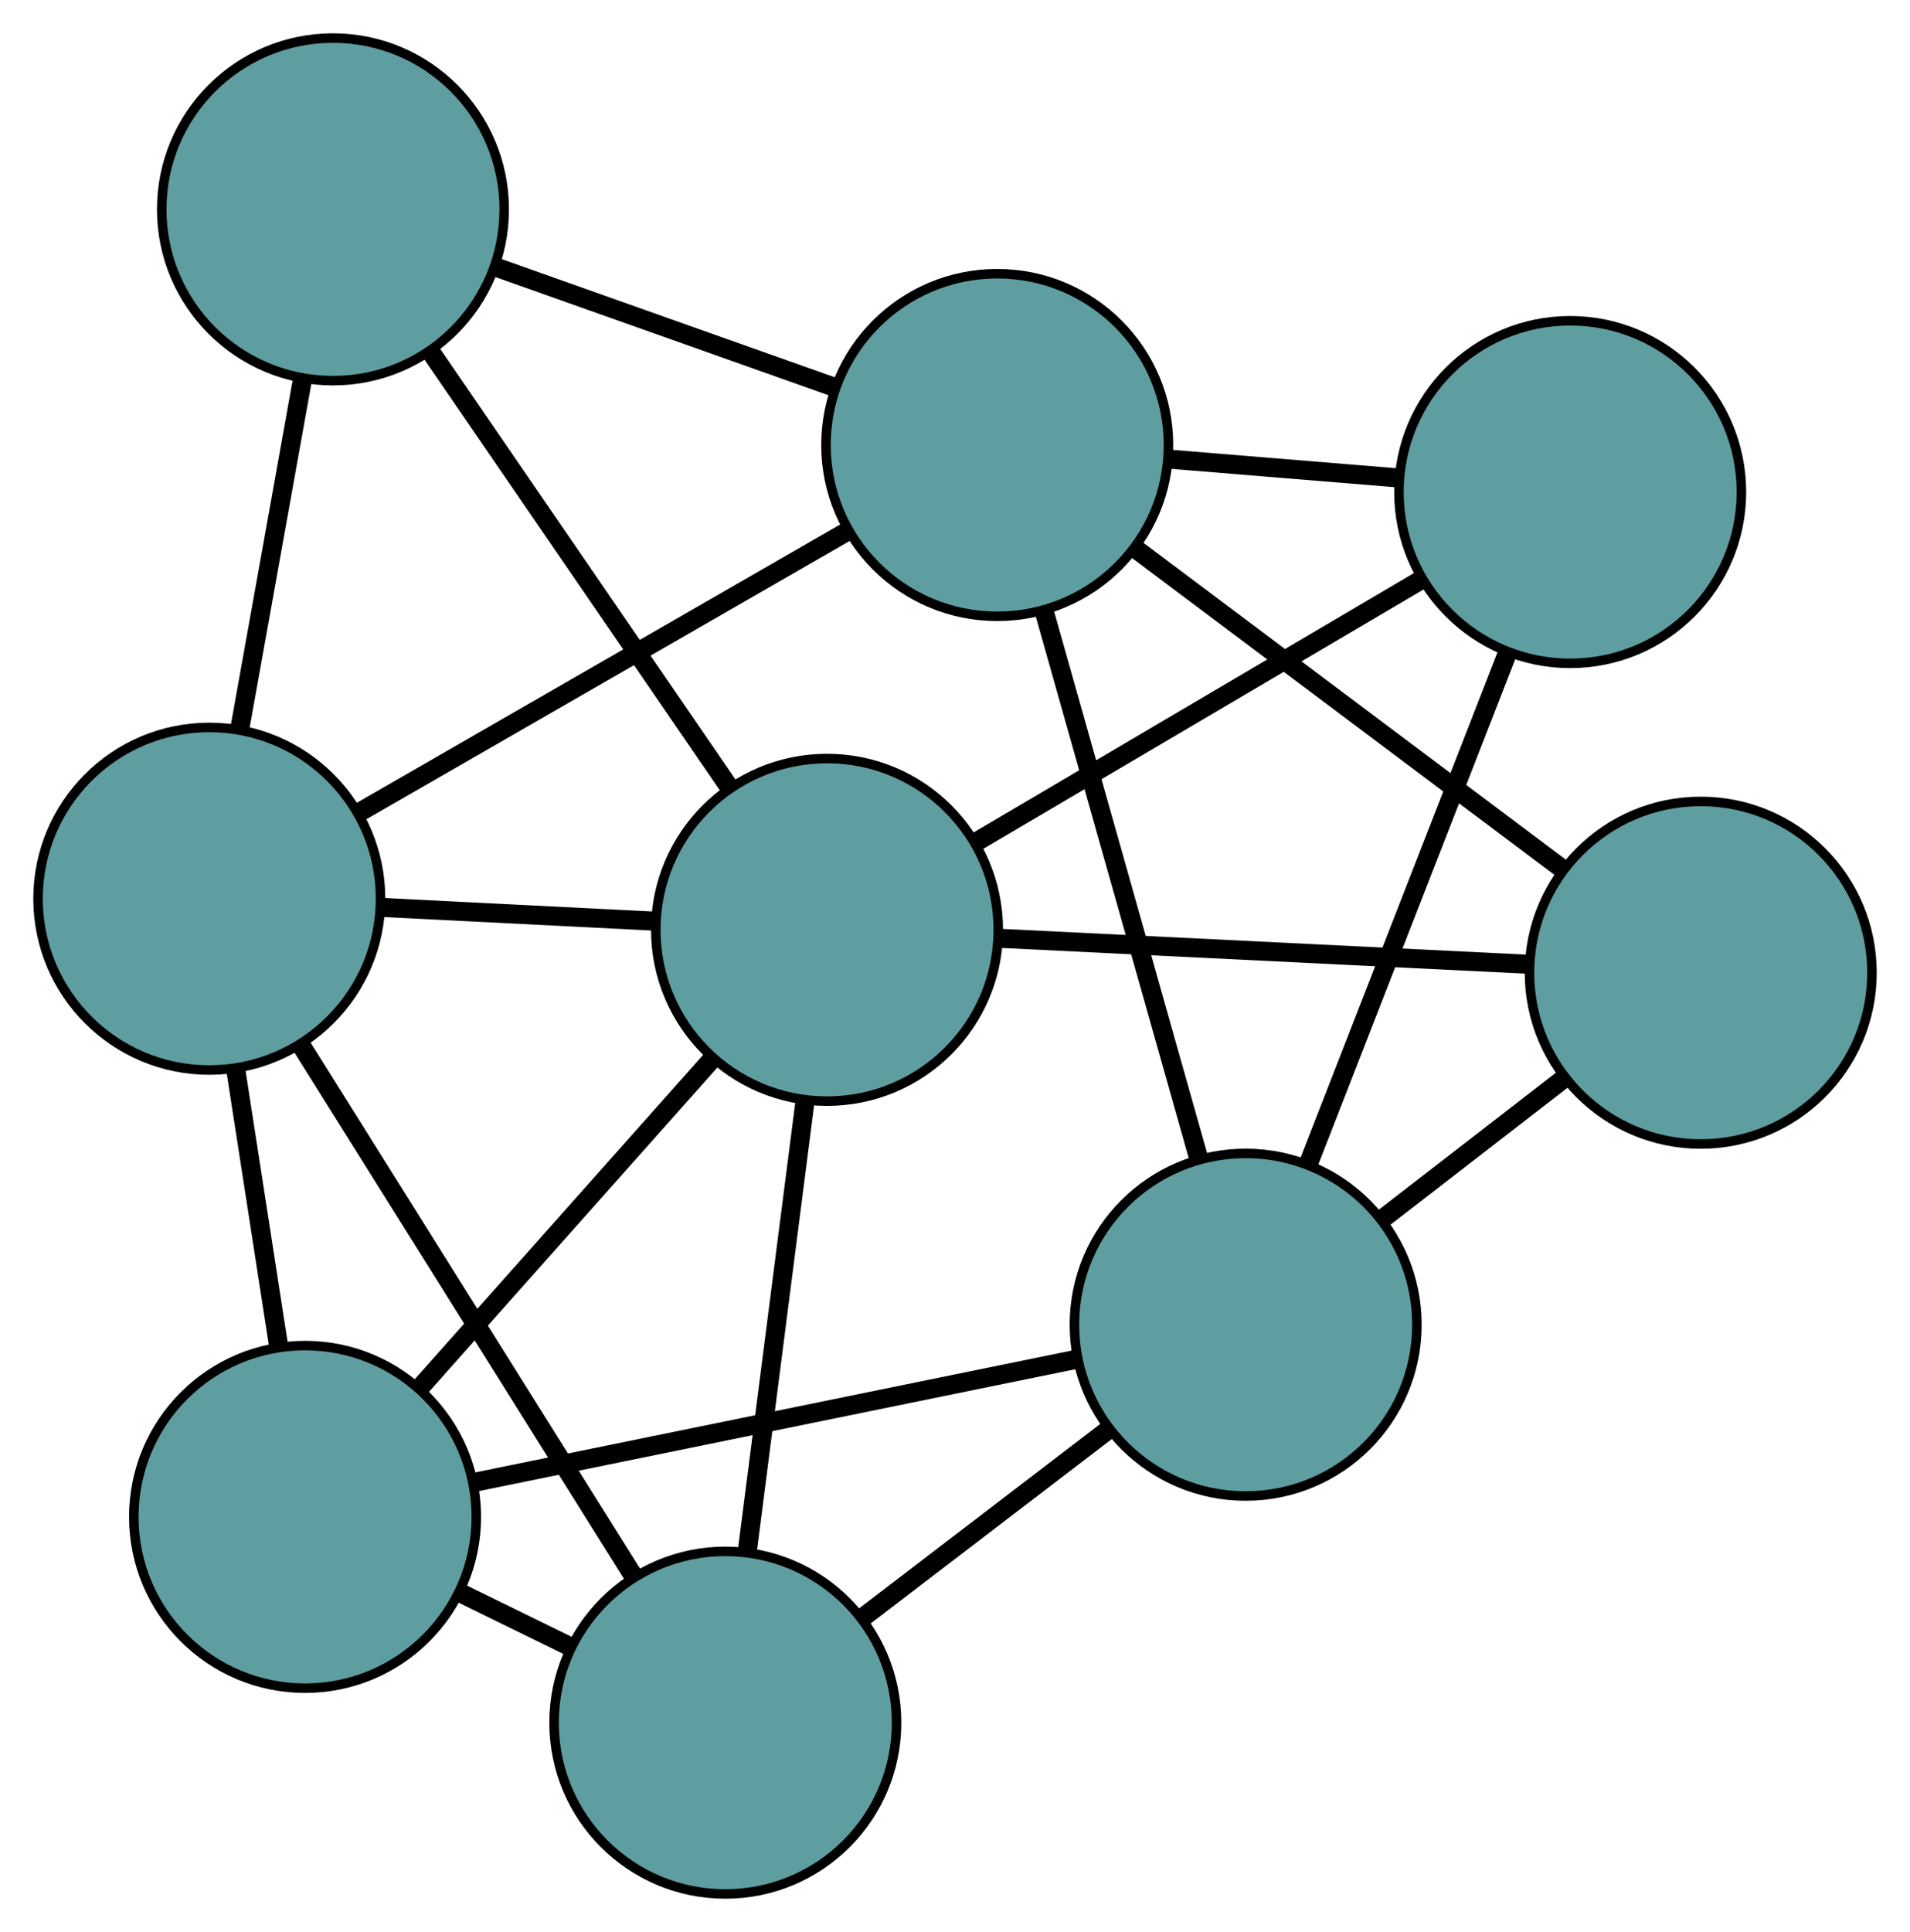 <?xml version="1.0" encoding="UTF-8" standalone="no"?>
<!DOCTYPE svg PUBLIC "-//W3C//DTD SVG 1.1//EN"
 "http://www.w3.org/Graphics/SVG/1.1/DTD/svg11.dtd">
<!-- Generated by graphviz version 2.36.0 (20140111.2315)
 -->
<!-- Title: G Pages: 1 -->
<svg width="100%" height="100%"
 viewBox="0.00 0.00 200.77 203.02" xmlns="http://www.w3.org/2000/svg" xmlns:xlink="http://www.w3.org/1999/xlink">
<g id="graph0" class="graph" transform="scale(1 1) rotate(0) translate(4 199.022)">
<title>G</title>
<!-- 0 -->
<g id="node1" class="node"><title>0</title>
<ellipse fill="cadetblue" stroke="black" cx="28.067" cy="-39.624" rx="18" ry="18"/>
</g>
<!-- 4 -->
<g id="node5" class="node"><title>4</title>
<ellipse fill="cadetblue" stroke="black" cx="72.241" cy="-18" rx="18" ry="18"/>
</g>
<!-- 0&#45;&#45;4 -->
<g id="edge1" class="edge"><title>0&#45;&#45;4</title>
<path fill="none" stroke="black" stroke-width="2" d="M44.265,-31.695C48.106,-29.814 52.203,-27.808 56.045,-25.928"/>
</g>
<!-- 6 -->
<g id="node7" class="node"><title>6</title>
<ellipse fill="cadetblue" stroke="black" cx="18" cy="-104.581" rx="18" ry="18"/>
</g>
<!-- 0&#45;&#45;6 -->
<g id="edge2" class="edge"><title>0&#45;&#45;6</title>
<path fill="none" stroke="black" stroke-width="2" d="M25.263,-57.718C23.866,-66.728 22.183,-77.588 20.789,-86.584"/>
</g>
<!-- 7 -->
<g id="node8" class="node"><title>7</title>
<ellipse fill="cadetblue" stroke="black" cx="126.938" cy="-59.818" rx="18" ry="18"/>
</g>
<!-- 0&#45;&#45;7 -->
<g id="edge3" class="edge"><title>0&#45;&#45;7</title>
<path fill="none" stroke="black" stroke-width="2" d="M45.743,-43.234C63.629,-46.887 91.132,-52.505 109.082,-56.171"/>
</g>
<!-- 8 -->
<g id="node9" class="node"><title>8</title>
<ellipse fill="cadetblue" stroke="black" cx="82.934" cy="-101.313" rx="18" ry="18"/>
</g>
<!-- 0&#45;&#45;8 -->
<g id="edge4" class="edge"><title>0&#45;&#45;8</title>
<path fill="none" stroke="black" stroke-width="2" d="M40.244,-53.315C49.336,-63.538 61.707,-77.447 70.791,-87.66"/>
</g>
<!-- 1 -->
<g id="node2" class="node"><title>1</title>
<ellipse fill="cadetblue" stroke="black" cx="31" cy="-177.022" rx="18" ry="18"/>
</g>
<!-- 5 -->
<g id="node6" class="node"><title>5</title>
<ellipse fill="cadetblue" stroke="black" cx="100.823" cy="-152.258" rx="18" ry="18"/>
</g>
<!-- 1&#45;&#45;5 -->
<g id="edge5" class="edge"><title>1&#45;&#45;5</title>
<path fill="none" stroke="black" stroke-width="2" d="M48.26,-170.901C59.083,-167.062 72.977,-162.134 83.762,-158.309"/>
</g>
<!-- 1&#45;&#45;6 -->
<g id="edge6" class="edge"><title>1&#45;&#45;6</title>
<path fill="none" stroke="black" stroke-width="2" d="M27.787,-159.115C25.787,-147.971 23.223,-133.686 21.222,-122.533"/>
</g>
<!-- 1&#45;&#45;8 -->
<g id="edge7" class="edge"><title>1&#45;&#45;8</title>
<path fill="none" stroke="black" stroke-width="2" d="M41.261,-162.064C50.365,-148.792 63.597,-129.503 72.695,-116.24"/>
</g>
<!-- 2 -->
<g id="node3" class="node"><title>2</title>
<ellipse fill="cadetblue" stroke="black" cx="174.773" cy="-96.807" rx="18" ry="18"/>
</g>
<!-- 2&#45;&#45;5 -->
<g id="edge8" class="edge"><title>2&#45;&#45;5</title>
<path fill="none" stroke="black" stroke-width="2" d="M160.163,-107.762C147.198,-117.483 128.358,-131.611 115.403,-141.325"/>
</g>
<!-- 2&#45;&#45;7 -->
<g id="edge9" class="edge"><title>2&#45;&#45;7</title>
<path fill="none" stroke="black" stroke-width="2" d="M160.421,-85.709C154.367,-81.027 147.333,-75.589 141.28,-70.908"/>
</g>
<!-- 2&#45;&#45;8 -->
<g id="edge10" class="edge"><title>2&#45;&#45;8</title>
<path fill="none" stroke="black" stroke-width="2" d="M156.629,-97.697C140.528,-98.487 117.13,-99.635 101.041,-100.424"/>
</g>
<!-- 3 -->
<g id="node4" class="node"><title>3</title>
<ellipse fill="cadetblue" stroke="black" cx="161.049" cy="-147.316" rx="18" ry="18"/>
</g>
<!-- 3&#45;&#45;5 -->
<g id="edge11" class="edge"><title>3&#45;&#45;5</title>
<path fill="none" stroke="black" stroke-width="2" d="M142.979,-148.799C135.356,-149.424 126.501,-150.151 118.88,-150.776"/>
</g>
<!-- 3&#45;&#45;7 -->
<g id="edge12" class="edge"><title>3&#45;&#45;7</title>
<path fill="none" stroke="black" stroke-width="2" d="M154.472,-130.445C148.432,-114.951 139.529,-92.114 133.495,-76.637"/>
</g>
<!-- 3&#45;&#45;8 -->
<g id="edge13" class="edge"><title>3&#45;&#45;8</title>
<path fill="none" stroke="black" stroke-width="2" d="M145.241,-138.006C131.599,-129.973 112.008,-118.435 98.451,-110.451"/>
</g>
<!-- 4&#45;&#45;6 -->
<g id="edge14" class="edge"><title>4&#45;&#45;6</title>
<path fill="none" stroke="black" stroke-width="2" d="M62.543,-33.479C52.671,-49.239 37.456,-73.525 27.613,-89.236"/>
</g>
<!-- 4&#45;&#45;7 -->
<g id="edge15" class="edge"><title>4&#45;&#45;7</title>
<path fill="none" stroke="black" stroke-width="2" d="M86.612,-28.987C94.588,-35.085 104.482,-42.649 112.473,-48.759"/>
</g>
<!-- 4&#45;&#45;8 -->
<g id="edge16" class="edge"><title>4&#45;&#45;8</title>
<path fill="none" stroke="black" stroke-width="2" d="M74.561,-36.078C76.355,-50.052 78.826,-69.305 80.618,-83.27"/>
</g>
<!-- 5&#45;&#45;6 -->
<g id="edge17" class="edge"><title>5&#45;&#45;6</title>
<path fill="none" stroke="black" stroke-width="2" d="M84.854,-143.065C70.094,-134.569 48.293,-122.019 33.639,-113.584"/>
</g>
<!-- 5&#45;&#45;7 -->
<g id="edge18" class="edge"><title>5&#45;&#45;7</title>
<path fill="none" stroke="black" stroke-width="2" d="M105.735,-134.871C110.375,-118.448 117.298,-93.941 121.96,-77.442"/>
</g>
<!-- 6&#45;&#45;8 -->
<g id="edge19" class="edge"><title>6&#45;&#45;8</title>
<path fill="none" stroke="black" stroke-width="2" d="M36.088,-103.671C45.094,-103.218 55.95,-102.671 64.943,-102.218"/>
</g>
</g>
</svg>


